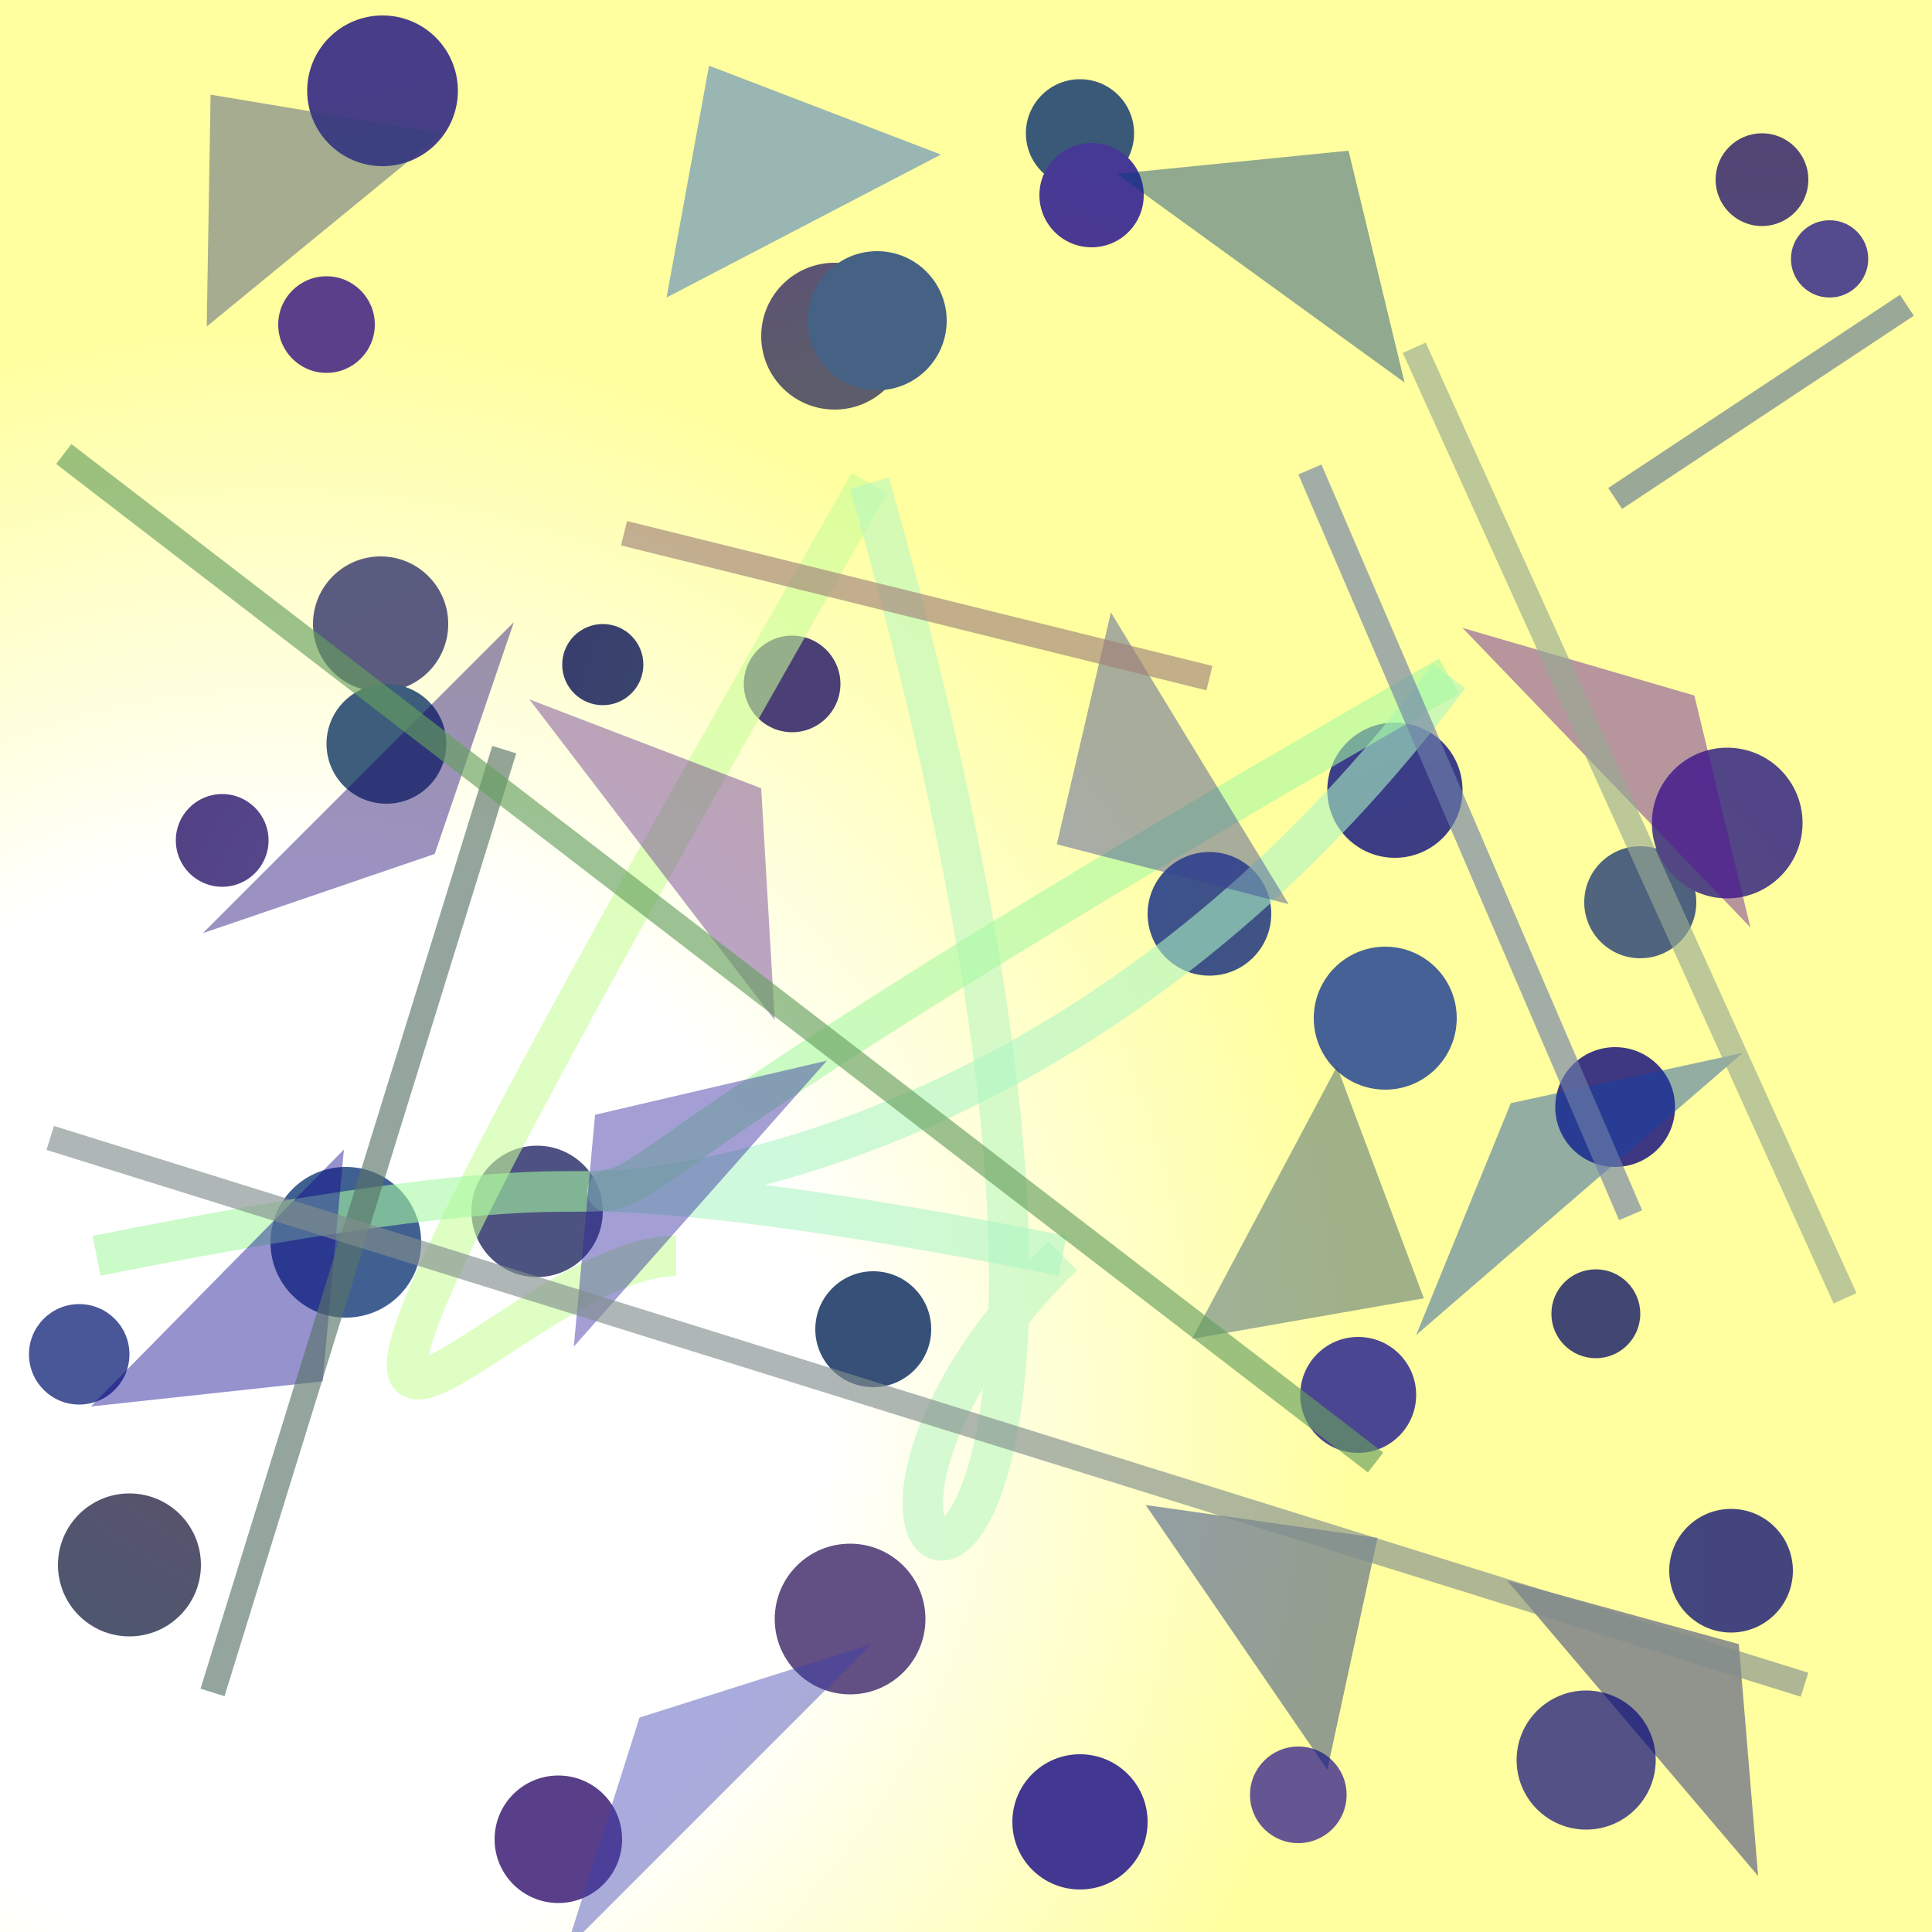 <?xml version="1.0" encoding="UTF-8"?>
<svg xmlns="http://www.w3.org/2000/svg" xmlns:xlink="http://www.w3.org/1999/xlink" width="500pt" height="500pt" viewBox="0 0 500 500" version="1.1">
<rect x="0" y="0" width="500" height="500" fill="#333333" stroke="none"/>
<defs>
<radialGradient id="radial0" gradientUnits="userSpaceOnUse" cx="0.146" cy="0.728" fx="0.146" fy="0.728" r="0.6" gradientTransform="matrix(500,0,0,500,0,0)">
<stop offset="0.467" style="stop-color:rgb(100%,100%,100%);stop-opacity:1;"/>
<stop offset="0.933" style="stop-color:rgb(100%,100%,62.2%);stop-opacity:1;"/>
</radialGradient>
<radialGradient id="radial1" gradientUnits="userSpaceOnUse" cx="0.381" cy="0.847" fx="0.381" fy="0.847" r="0.6" gradientTransform="matrix(500,0,0,500,0,0)">
<stop offset="0.467" style="stop-color:rgb(32.5%,22.3%,50.4%);stop-opacity:1;"/>
<stop offset="0.933" style="stop-color:rgb(35.7%,24.9%,54.1%);stop-opacity:1;"/>
</radialGradient>
<radialGradient id="radial2" gradientUnits="userSpaceOnUse" cx="0.484" cy="0.47" fx="0.484" fy="0.47" r="0.6" gradientTransform="matrix(500,0,0,500,0,0)">
<stop offset="0.467" style="stop-color:rgb(36.1%,35.9%,41.7%);stop-opacity:1;"/>
<stop offset="0.933" style="stop-color:rgb(35.3%,21.6%,57.8%);stop-opacity:1;"/>
</radialGradient>
<radialGradient id="radial3" gradientUnits="userSpaceOnUse" cx="0.279" cy="0.834" fx="0.279" fy="0.834" r="0.6" gradientTransform="matrix(500,0,0,500,0,0)">
<stop offset="0.467" style="stop-color:rgb(21.6%,29.6%,45.6%);stop-opacity:1;"/>
<stop offset="0.933" style="stop-color:rgb(22.7%,34.8%,47.5%);stop-opacity:1;"/>
</radialGradient>
<radialGradient id="radial4" gradientUnits="userSpaceOnUse" cx="0.869" cy="0.477" fx="0.869" fy="0.477" r="0.6" gradientTransform="matrix(500,0,0,500,0,0)">
<stop offset="0.467" style="stop-color:rgb(31.9%,30.5%,49.2%);stop-opacity:1;"/>
<stop offset="0.933" style="stop-color:rgb(32.3%,22.1%,40.6%);stop-opacity:1;"/>
</radialGradient>
<radialGradient id="radial5" gradientUnits="userSpaceOnUse" cx="0.585" cy="0.613" fx="0.585" fy="0.613" r="0.6" gradientTransform="matrix(500,0,0,500,0,0)">
<stop offset="0.467" style="stop-color:rgb(31.5%,39.4%,49.2%);stop-opacity:1;"/>
<stop offset="0.933" style="stop-color:rgb(24.4%,31.8%,49.9%);stop-opacity:1;"/>
</radialGradient>
<radialGradient id="radial6" gradientUnits="userSpaceOnUse" cx="0.872" cy="0.829" fx="0.872" fy="0.829" r="0.6" gradientTransform="matrix(500,0,0,500,0,0)">
<stop offset="0.467" style="stop-color:rgb(24.9%,23.6%,44.9%);stop-opacity:1;"/>
<stop offset="0.933" style="stop-color:rgb(22.1%,24.4%,58.3%);stop-opacity:1;"/>
</radialGradient>
<radialGradient id="radial7" gradientUnits="userSpaceOnUse" cx="0.27" cy="0.554" fx="0.27" fy="0.554" r="0.6" gradientTransform="matrix(500,0,0,500,0,0)">
<stop offset="0.467" style="stop-color:rgb(29.6%,25.1%,45.9%);stop-opacity:1;"/>
<stop offset="0.933" style="stop-color:rgb(26.2%,30.8%,46.7%);stop-opacity:1;"/>
</radialGradient>
<radialGradient id="radial8" gradientUnits="userSpaceOnUse" cx="0.521" cy="0.657" fx="0.521" fy="0.657" r="0.6" gradientTransform="matrix(500,0,0,500,0,0)">
<stop offset="0.467" style="stop-color:rgb(35%,36.5%,60%);stop-opacity:1;"/>
<stop offset="0.933" style="stop-color:rgb(31.5%,21%,49.2%);stop-opacity:1;"/>
</radialGradient>
<radialGradient id="radial9" gradientUnits="userSpaceOnUse" cx="0.399" cy="0.595" fx="0.399" fy="0.595" r="0.6" gradientTransform="matrix(500,0,0,500,0,0)">
<stop offset="0.467" style="stop-color:rgb(25.6%,37.8%,57.3%);stop-opacity:1;"/>
<stop offset="0.933" style="stop-color:rgb(30.7%,33.5%,46.9%);stop-opacity:1;"/>
</radialGradient>
<radialGradient id="radial10" gradientUnits="userSpaceOnUse" cx="0.125" cy="0.25" fx="0.125" fy="0.25" r="0.6" gradientTransform="matrix(500,0,0,500,0,0)">
<stop offset="0.467" style="stop-color:rgb(30.6%,30.6%,53.5%);stop-opacity:1;"/>
<stop offset="0.933" style="stop-color:rgb(29.5%,34.3%,47.1%);stop-opacity:1;"/>
</radialGradient>
<radialGradient id="radial11" gradientUnits="userSpaceOnUse" cx="0.888" cy="0.664" fx="0.888" fy="0.664" r="0.6" gradientTransform="matrix(500,0,0,500,0,0)">
<stop offset="0.467" style="stop-color:rgb(29.5%,27.4%,57%);stop-opacity:1;"/>
<stop offset="0.933" style="stop-color:rgb(36.4%,36.6%,45.5%);stop-opacity:1;"/>
</radialGradient>
<radialGradient id="radial12" gradientUnits="userSpaceOnUse" cx="0.275" cy="0.792" fx="0.275" fy="0.792" r="0.6" gradientTransform="matrix(500,0,0,500,0,0)">
<stop offset="0.467" style="stop-color:rgb(23.7%,27.2%,44.1%);stop-opacity:1;"/>
<stop offset="0.933" style="stop-color:rgb(25.5%,27.3%,44.7%);stop-opacity:1;"/>
</radialGradient>
<radialGradient id="radial13" gradientUnits="userSpaceOnUse" cx="0.708" cy="0.226" fx="0.708" fy="0.226" r="0.6" gradientTransform="matrix(500,0,0,500,0,0)">
<stop offset="0.467" style="stop-color:rgb(24.9%,37%,47.8%);stop-opacity:1;"/>
<stop offset="0.933" style="stop-color:rgb(32.4%,31.9%,52.5%);stop-opacity:1;"/>
</radialGradient>
<radialGradient id="radial14" gradientUnits="userSpaceOnUse" cx="0.314" cy="0.151" fx="0.314" fy="0.151" r="0.6" gradientTransform="matrix(500,0,0,500,0,0)">
<stop offset="0.467" style="stop-color:rgb(23.2%,37.9%,43.7%);stop-opacity:1;"/>
<stop offset="0.933" style="stop-color:rgb(39.5%,33.3%,57.8%);stop-opacity:1;"/>
</radialGradient>
<radialGradient id="radial15" gradientUnits="userSpaceOnUse" cx="0.216" cy="0.24" fx="0.216" fy="0.24" r="0.6" gradientTransform="matrix(500,0,0,500,0,0)">
<stop offset="0.467" style="stop-color:rgb(22.7%,35.6%,56.5%);stop-opacity:1;"/>
<stop offset="0.933" style="stop-color:rgb(38.5%,31.1%,51.2%);stop-opacity:1;"/>
</radialGradient>
<radialGradient id="radial16" gradientUnits="userSpaceOnUse" cx="0.254" cy="0.518" fx="0.254" fy="0.518" r="0.6" gradientTransform="matrix(500,0,0,500,0,0)">
<stop offset="0.467" style="stop-color:rgb(35.7%,31.9%,42.6%);stop-opacity:1;"/>
<stop offset="0.933" style="stop-color:rgb(21.8%,38%,44.9%);stop-opacity:1;"/>
</radialGradient>
<radialGradient id="radial17" gradientUnits="userSpaceOnUse" cx="0.334" cy="0.579" fx="0.334" fy="0.579" r="0.6" gradientTransform="matrix(500,0,0,500,0,0)">
<stop offset="0.467" style="stop-color:rgb(28.3%,30.2%,40.7%);stop-opacity:1;"/>
<stop offset="0.933" style="stop-color:rgb(27.9%,23.9%,53.7%);stop-opacity:1;"/>
</radialGradient>
<radialGradient id="radial18" gradientUnits="userSpaceOnUse" cx="0.504" cy="0.844" fx="0.504" fy="0.844" r="0.6" gradientTransform="matrix(500,0,0,500,0,0)">
<stop offset="0.467" style="stop-color:rgb(25.1%,27.5%,51.1%);stop-opacity:1;"/>
<stop offset="0.933" style="stop-color:rgb(28.9%,26.8%,47.3%);stop-opacity:1;"/>
</radialGradient>
<radialGradient id="radial19" gradientUnits="userSpaceOnUse" cx="0.864" cy="0.606" fx="0.864" fy="0.606" r="0.6" gradientTransform="matrix(500,0,0,500,0,0)">
<stop offset="0.467" style="stop-color:rgb(27.6%,37.9%,58.6%);stop-opacity:1;"/>
<stop offset="0.933" style="stop-color:rgb(27.1%,24.3%,46.8%);stop-opacity:1;"/>
</radialGradient>
<radialGradient id="radial20" gradientUnits="userSpaceOnUse" cx="0.646" cy="0.166" fx="0.646" fy="0.166" r="0.6" gradientTransform="matrix(500,0,0,500,0,0)">
<stop offset="0.467" style="stop-color:rgb(27.2%,32.9%,46%);stop-opacity:1;"/>
<stop offset="0.933" style="stop-color:rgb(25.9%,21.5%,57%);stop-opacity:1;"/>
</radialGradient>
<radialGradient id="radial21" gradientUnits="userSpaceOnUse" cx="0.771" cy="0.49" fx="0.771" fy="0.49" r="0.6" gradientTransform="matrix(500,0,0,500,0,0)">
<stop offset="0.467" style="stop-color:rgb(21.5%,35.2%,41.5%);stop-opacity:1;"/>
<stop offset="0.933" style="stop-color:rgb(22.5%,21.5%,43.1%);stop-opacity:1;"/>
</radialGradient>
<radialGradient id="radial22" gradientUnits="userSpaceOnUse" cx="0.691" cy="0.72" fx="0.691" fy="0.72" r="0.6" gradientTransform="matrix(500,0,0,500,0,0)">
<stop offset="0.467" style="stop-color:rgb(39.9%,39.4%,55%);stop-opacity:1;"/>
<stop offset="0.933" style="stop-color:rgb(28.8%,33.8%,59.1%);stop-opacity:1;"/>
</radialGradient>
<radialGradient id="radial23" gradientUnits="userSpaceOnUse" cx="0.76" cy="0.641" fx="0.76" fy="0.641" r="0.6" gradientTransform="matrix(500,0,0,500,0,0)">
<stop offset="0.467" style="stop-color:rgb(29.5%,27.6%,44.5%);stop-opacity:1;"/>
<stop offset="0.933" style="stop-color:rgb(35%,24.6%,54%);stop-opacity:1;"/>
</radialGradient>
<radialGradient id="radial24" gradientUnits="userSpaceOnUse" cx="0.581" cy="0.762" fx="0.581" fy="0.762" r="0.6" gradientTransform="matrix(500,0,0,500,0,0)">
<stop offset="0.467" style="stop-color:rgb(28.9%,37.2%,40.8%);stop-opacity:1;"/>
<stop offset="0.933" style="stop-color:rgb(27.2%,38.5%,52.1%);stop-opacity:1;"/>
</radialGradient>
<radialGradient id="radial25" gradientUnits="userSpaceOnUse" cx="0.363" cy="0.619" fx="0.363" fy="0.619" r="0.6" gradientTransform="matrix(500,0,0,500,0,0)">
<stop offset="0.467" style="stop-color:rgb(35.2%,35.4%,49%);stop-opacity:1;"/>
<stop offset="0.933" style="stop-color:rgb(36.1%,37.4%,51.8%);stop-opacity:1;"/>
</radialGradient>
<radialGradient id="radial26" gradientUnits="userSpaceOnUse" cx="0.552" cy="0.862" fx="0.552" fy="0.862" r="0.6" gradientTransform="matrix(500,0,0,500,0,0)">
<stop offset="0.467" style="stop-color:rgb(21%,31.4%,47.2%);stop-opacity:1;"/>
<stop offset="0.933" style="stop-color:rgb(32.1%,37.4%,59.6%);stop-opacity:1;"/>
</radialGradient>
<radialGradient id="radial27" gradientUnits="userSpaceOnUse" cx="0.512" cy="0.815" fx="0.512" fy="0.815" r="0.6" gradientTransform="matrix(500,0,0,500,0,0)">
<stop offset="0.467" style="stop-color:rgb(33.1%,32.2%,43.4%);stop-opacity:1;"/>
<stop offset="0.933" style="stop-color:rgb(32.3%,27.1%,52.9%);stop-opacity:1;"/>
</radialGradient>
<radialGradient id="radial28" gradientUnits="userSpaceOnUse" cx="0.139" cy="0.427" fx="0.139" fy="0.427" r="0.6" gradientTransform="matrix(500,0,0,500,0,0)">
<stop offset="0.467" style="stop-color:rgb(38.5%,35.8%,45.4%);stop-opacity:1;"/>
<stop offset="0.933" style="stop-color:rgb(24.2%,21.6%,50.9%);stop-opacity:1;"/>
</radialGradient>
<radialGradient id="radial29" gradientUnits="userSpaceOnUse" cx="0.364" cy="0.607" fx="0.364" fy="0.607" r="0.6" gradientTransform="matrix(500,0,0,500,0,0)">
<stop offset="0.467" style="stop-color:rgb(38.4%,23%,45.5%);stop-opacity:1;"/>
<stop offset="0.933" style="stop-color:rgb(27.3%,22.4%,59%);stop-opacity:1;"/>
</radialGradient>
<radialGradient id="radial30" gradientUnits="userSpaceOnUse" cx="0.34" cy="0.357" fx="0.34" fy="0.357" r="0.6" gradientTransform="matrix(500,0,0,500,0,0)">
<stop offset="0.467" style="stop-color:rgb(24%,32%,54.9%);stop-opacity:1;"/>
<stop offset="0.933" style="stop-color:rgb(28.6%,34%,41%);stop-opacity:1;"/>
</radialGradient>
<radialGradient id="radial31" gradientUnits="userSpaceOnUse" cx="0.438" cy="0.882" fx="0.438" fy="0.882" r="0.6" gradientTransform="matrix(500,0,0,500,0,0)">
<stop offset="0.467" style="stop-color:rgb(20.3%,31.1%,42.2%);stop-opacity:1;"/>
<stop offset="0.933" style="stop-color:rgb(32.9%,29.1%,55.7%);stop-opacity:1;"/>
</radialGradient>
<radialGradient id="radial32" gradientUnits="userSpaceOnUse" cx="0.842" cy="0.249" fx="0.842" fy="0.249" r="0.6" gradientTransform="matrix(500,0,0,500,0,0)">
<stop offset="0.467" style="stop-color:rgb(24.1%,28.3%,43.4%);stop-opacity:1;"/>
<stop offset="0.933" style="stop-color:rgb(24.5%,36.1%,48.5%);stop-opacity:1;"/>
</radialGradient>
<clipPath id="clip1">
  <rect x="0" y="0" width="500" height="500"/>
</clipPath>
<g id="surface126" clip-path="url(#clip1)">
<rect x="0" y="0" width="500" height="500" style="fill:url(#radial0);stroke:none;"/>
<path style=" stroke:none;fill-rule:nonzero;fill:url(#radial1);" d="M 97 84 C 97 90.902 91.402 96.5 84.5 96.5 C 77.598 96.5 72 90.902 72 84 C 72 77.098 77.598 71.5 84.5 71.5 C 91.402 71.5 97 77.098 97 84 "/>
<path style=" stroke:none;fill-rule:nonzero;fill:url(#radial2);" d="M 235 87 C 235 97.492 226.492 106 216 106 C 205.508 106 197 97.492 197 87 C 197 76.508 205.508 68 216 68 C 226.492 68 235 76.508 235 87 "/>
<path style=" stroke:none;fill-rule:nonzero;fill:url(#radial3);" d="M 293.5 34.5 C 293.5 42.23 287.23 48.5 279.5 48.5 C 271.77 48.5 265.5 42.23 265.5 34.5 C 265.5 26.77 271.77 20.5 279.5 20.5 C 287.23 20.5 293.5 26.77 293.5 34.5 "/>
<path style=" stroke:none;fill-rule:nonzero;fill:url(#radial4);" d="M 468 46.5 C 468 53.129 462.629 58.5 456 58.5 C 449.371 58.5 444 53.129 444 46.5 C 444 39.871 449.371 34.5 456 34.5 C 462.629 34.5 468 39.871 468 46.5 "/>
<path style=" stroke:none;fill-rule:nonzero;fill:url(#radial5);" d="M 439 233.5 C 439 241.508 432.508 248 424.5 248 C 416.492 248 410 241.508 410 233.5 C 410 225.492 416.492 219 424.5 219 C 432.508 219 439 225.492 439 233.5 "/>
<path style=" stroke:none;fill-rule:nonzero;fill:url(#radial6);" d="M 378.5 204.5 C 378.5 214.164 370.664 222 361 222 C 351.336 222 343.5 214.164 343.5 204.5 C 343.5 194.836 351.336 187 361 187 C 370.664 187 378.5 194.836 378.5 204.5 "/>
<path style=" stroke:none;fill-rule:nonzero;fill:url(#radial7);" d="M 217.5 177 C 217.5 183.902 211.902 189.5 205 189.5 C 198.098 189.5 192.5 183.902 192.5 177 C 192.5 170.098 198.098 164.5 205 164.5 C 211.902 164.5 217.5 170.098 217.5 177 "/>
<path style=" stroke:none;fill-rule:nonzero;fill:url(#radial8);" d="M 69.5 217.5 C 69.5 224.129 64.129 229.5 57.5 229.5 C 50.871 229.5 45.5 224.129 45.5 217.5 C 45.5 210.871 50.871 205.5 57.5 205.5 C 64.129 205.5 69.5 210.871 69.5 217.5 "/>
<path style=" stroke:none;fill-rule:nonzero;fill:url(#radial9);" d="M 109 321.5 C 109 332.27 100.27 341 89.5 341 C 78.73 341 70 332.27 70 321.5 C 70 310.73 78.73 302 89.5 302 C 100.27 302 109 310.73 109 321.5 "/>
<path style=" stroke:none;fill-rule:nonzero;fill:url(#radial10);" d="M 156 313.5 C 156 322.891 148.391 330.5 139 330.5 C 129.609 330.5 122 322.891 122 313.5 C 122 304.109 129.609 296.5 139 296.5 C 148.391 296.5 156 304.109 156 313.5 "/>
<path style=" stroke:none;fill-rule:nonzero;fill:url(#radial11);" d="M 366.5 361 C 366.5 369.285 359.785 376 351.5 376 C 343.215 376 336.5 369.285 336.5 361 C 336.5 352.715 343.215 346 351.5 346 C 359.785 346 366.5 352.715 366.5 361 "/>
<path style=" stroke:none;fill-rule:nonzero;fill:url(#radial12);" d="M 424.5 340 C 424.5 346.352 419.352 351.5 413 351.5 C 406.648 351.5 401.5 346.352 401.5 340 C 401.5 333.648 406.648 328.5 413 328.5 C 419.352 328.5 424.5 333.648 424.5 340 "/>
<path style=" stroke:none;fill-rule:nonzero;fill:url(#radial13);" d="M 428.5 455.5 C 428.5 465.441 420.441 473.5 410.5 473.5 C 400.559 473.5 392.5 465.441 392.5 455.5 C 392.5 445.559 400.559 437.5 410.5 437.5 C 420.441 437.5 428.5 445.559 428.5 455.5 "/>
<path style=" stroke:none;fill-rule:nonzero;fill:url(#radial14);" d="M 348.5 464.5 C 348.5 471.402 342.902 477 336 477 C 329.098 477 323.5 471.402 323.5 464.5 C 323.5 457.598 329.098 452 336 452 C 342.902 452 348.5 457.598 348.5 464.5 "/>
<path style=" stroke:none;fill-rule:nonzero;fill:url(#radial15);" d="M 239.5 419 C 239.5 429.77 230.77 438.5 220 438.5 C 209.23 438.5 200.5 429.77 200.5 419 C 200.5 408.23 209.23 399.5 220 399.5 C 230.77 399.5 239.5 408.23 239.5 419 "/>
<path style=" stroke:none;fill-rule:nonzero;fill:url(#radial16);" d="M 52 405 C 52 415.219 43.719 423.5 33.5 423.5 C 23.281 423.5 15 415.219 15 405 C 15 394.781 23.281 386.5 33.5 386.5 C 43.719 386.5 52 394.781 52 405 "/>
<path style=" stroke:none;fill-rule:nonzero;fill:url(#radial17);" d="M 118.5 23.5 C 118.5 34.27 109.77 43 99 43 C 88.23 43 79.5 34.27 79.5 23.5 C 79.5 12.73 88.23 4 99 4 C 109.77 4 118.5 12.73 118.5 23.5 "/>
<path style=" stroke:none;fill-rule:nonzero;fill:url(#radial18);" d="M 464 406.5 C 464 415.336 456.836 422.5 448 422.5 C 439.164 422.5 432 415.336 432 406.5 C 432 397.664 439.164 390.5 448 390.5 C 456.836 390.5 464 397.664 464 406.5 "/>
<path style=" stroke:none;fill-rule:nonzero;fill:url(#radial19);" d="M 377 263.5 C 377 273.719 368.719 282 358.5 282 C 348.281 282 340 273.719 340 263.5 C 340 253.281 348.281 245 358.5 245 C 368.719 245 377 253.281 377 263.5 "/>
<path style=" stroke:none;fill-rule:nonzero;fill:url(#radial20);" d="M 297 471.5 C 297 481.164 289.164 489 279.5 489 C 269.836 489 262 481.164 262 471.5 C 262 461.836 269.836 454 279.5 454 C 289.164 454 297 461.836 297 471.5 "/>
<path style=" stroke:none;fill-rule:nonzero;fill:url(#radial21);" d="M 166.5 172 C 166.5 177.801 161.801 182.5 156 182.5 C 150.199 182.5 145.5 177.801 145.5 172 C 145.5 166.199 150.199 161.5 156 161.5 C 161.801 161.5 166.5 166.199 166.5 172 "/>
<path style=" stroke:none;fill-rule:nonzero;fill:url(#radial22);" d="M 33.5 350.5 C 33.5 357.68 27.68 363.5 20.5 363.5 C 13.32 363.5 7.5 357.68 7.5 350.5 C 7.5 343.32 13.32 337.5 20.5 337.5 C 27.68 337.5 33.5 343.32 33.5 350.5 "/>
<path style=" stroke:none;fill-rule:nonzero;fill:url(#radial23);" d="M 161 476 C 161 485.113 153.613 492.5 144.5 492.5 C 135.387 492.5 128 485.113 128 476 C 128 466.887 135.387 459.5 144.5 459.5 C 153.613 459.5 161 466.887 161 476 "/>
<path style=" stroke:none;fill-rule:nonzero;fill:url(#radial24);" d="M 245 83 C 245 92.941 236.941 101 227 101 C 217.059 101 209 92.941 209 83 C 209 73.059 217.059 65 227 65 C 236.941 65 245 73.059 245 83 "/>
<path style=" stroke:none;fill-rule:nonzero;fill:url(#radial25);" d="M 116 161.5 C 116 171.164 108.164 179 98.5 179 C 88.836 179 81 171.164 81 161.5 C 81 151.836 88.836 144 98.5 144 C 108.164 144 116 151.836 116 161.5 "/>
<path style=" stroke:none;fill-rule:nonzero;fill:url(#radial26);" d="M 241 344 C 241 352.285 234.285 359 226 359 C 217.715 359 211 352.285 211 344 C 211 335.715 217.715 329 226 329 C 234.285 329 241 335.715 241 344 "/>
<path style=" stroke:none;fill-rule:nonzero;fill:url(#radial27);" d="M 466.5 213 C 466.5 223.77 457.77 232.5 447 232.5 C 436.23 232.5 427.5 223.77 427.5 213 C 427.5 202.23 436.23 193.5 447 193.5 C 457.77 193.5 466.5 202.23 466.5 213 "/>
<path style=" stroke:none;fill-rule:nonzero;fill:url(#radial28);" d="M 433.5 286.5 C 433.5 295.059 426.559 302 418 302 C 409.441 302 402.5 295.059 402.5 286.5 C 402.5 277.941 409.441 271 418 271 C 426.559 271 433.5 277.941 433.5 286.5 "/>
<path style=" stroke:none;fill-rule:nonzero;fill:url(#radial29);" d="M 296 50.5 C 296 57.957 289.957 64 282.5 64 C 275.043 64 269 57.957 269 50.5 C 269 43.043 275.043 37 282.5 37 C 289.957 37 296 43.043 296 50.5 "/>
<path style=" stroke:none;fill-rule:nonzero;fill:url(#radial30);" d="M 329 236.5 C 329 245.336 321.836 252.5 313 252.5 C 304.164 252.5 297 245.336 297 236.5 C 297 227.664 304.164 220.5 313 220.5 C 321.836 220.5 329 227.664 329 236.5 "/>
<path style=" stroke:none;fill-rule:nonzero;fill:url(#radial31);" d="M 483.5 67 C 483.5 72.523 479.023 77 473.5 77 C 467.977 77 463.5 72.523 463.5 67 C 463.5 61.477 467.977 57 473.5 57 C 479.023 57 483.5 61.477 483.5 67 "/>
<path style=" stroke:none;fill-rule:nonzero;fill:url(#radial32);" d="M 115.5 192.5 C 115.5 201.059 108.559 208 100 208 C 91.441 208 84.5 201.059 84.5 192.5 C 84.5 183.941 91.441 177 100 177 C 108.559 177 115.5 183.941 115.5 192.5 "/>
<path style="fill:none;stroke-width:0.021;stroke-linecap:butt;stroke-linejoin:miter;stroke:rgb(78.2%,99.3%,60.3%);stroke-opacity:0.588;stroke-miterlimit:10;" d="M 0.35 0.65 C 0.25 0.65 0.05 0.95 0.45 0.25 " transform="matrix(500,0,0,500,0,0)"/>
<path style="fill:none;stroke-width:0.021;stroke-linecap:butt;stroke-linejoin:miter;stroke:rgb(72%,96.8%,75.2%);stroke-opacity:0.588;stroke-miterlimit:10;" d="M 0.45 0.25 C 0.65 0.95 0.35 0.85 0.55 0.65 " transform="matrix(500,0,0,500,0,0)"/>
<path style="fill:none;stroke-width:0.021;stroke-linecap:butt;stroke-linejoin:miter;stroke:rgb(67.3%,96.1%,76.9%);stroke-opacity:0.588;stroke-miterlimit:10;" d="M 0.55 0.65 C 0.05 0.55 0.45 0.75 0.75 0.35 " transform="matrix(500,0,0,500,0,0)"/>
<path style="fill:none;stroke-width:0.021;stroke-linecap:butt;stroke-linejoin:miter;stroke:rgb(64.7%,97.2%,63.7%);stroke-opacity:0.588;stroke-miterlimit:10;" d="M 0.75 0.35 C 0.05 0.75 0.55 0.55 0.05 0.65 " transform="matrix(500,0,0,500,0,0)"/>
<path style=" stroke:none;fill-rule:nonzero;fill:rgb(39.6%,18.7%,55.2%);fill-opacity:0.434;" d="M 137 181 L 197 204 L 200.5 264 L 137 181 "/>
<path style=" stroke:none;fill-rule:nonzero;fill:rgb(6%,2.4%,56.5%);fill-opacity:0.434;" d="M 23.5 364 L 83.5 357.5 L 89 297.5 L 23.5 364 "/>
<path style=" stroke:none;fill-rule:nonzero;fill:rgb(3.7%,27%,66.2%);fill-opacity:0.434;" d="M 451 272.5 L 391 285.5 L 366.5 345.5 L 451 272.5 "/>
<path style=" stroke:none;fill-rule:nonzero;fill:rgb(19.7%,26%,48.4%);fill-opacity:0.434;" d="M 114.5 34.5 L 54.5 24.5 L 53.5 84.5 L 114.5 34.5 "/>
<path style=" stroke:none;fill-rule:nonzero;fill:rgb(1.4%,22.9%,47.7%);fill-opacity:0.434;" d="M 289 45 L 349 39 L 363.5 99 L 289 45 "/>
<path style=" stroke:none;fill-rule:nonzero;fill:rgb(2.9%,13.1%,47.6%);fill-opacity:0.434;" d="M 296.5 389.5 L 356.5 398 L 343.5 458 L 296.5 389.5 "/>
<path style=" stroke:none;fill-rule:nonzero;fill:rgb(34.3%,4.6%,60.9%);fill-opacity:0.434;" d="M 378.5 162.5 L 438.5 180 L 453 240 L 378.5 162.5 "/>
<path style=" stroke:none;fill-rule:nonzero;fill:rgb(1.1%,3.3%,46.6%);fill-opacity:0.434;" d="M 390 409 L 450 425.5 L 455 485.5 L 390 409 "/>
<path style=" stroke:none;fill-rule:nonzero;fill:rgb(15.1%,29.8%,42.3%);fill-opacity:0.434;" d="M 308.5 346.5 L 368.5 336 L 346 276 L 308.5 346.5 "/>
<path style=" stroke:none;fill-rule:nonzero;fill:rgb(17.9%,14.2%,61.7%);fill-opacity:0.434;" d="M 214 274.5 L 154 288.5 L 148.5 348.5 L 214 274.5 "/>
<path style=" stroke:none;fill-rule:nonzero;fill:rgb(10.6%,1.9%,45.9%);fill-opacity:0.434;" d="M 52.5 241.5 L 112.5 221 L 133 161 L 52.5 241.5 "/>
<path style=" stroke:none;fill-rule:nonzero;fill:rgb(8.8%,34.5%,79.4%);fill-opacity:0.434;" d="M 243.5 40 L 183.5 17 L 172.5 77 L 243.5 40 "/>
<path style=" stroke:none;fill-rule:nonzero;fill:rgb(23.1%,24.9%,69.9%);fill-opacity:0.434;" d="M 225.5 425.5 L 165.5 444.5 L 146.5 504.5 L 225.5 425.5 "/>
<path style=" stroke:none;fill-rule:nonzero;fill:rgb(21.7%,25.6%,58.8%);fill-opacity:0.434;" d="M 333.5 234 L 273.5 218.5 L 287.5 158.5 L 333.5 234 "/>
<path style="fill:none;stroke-width:0.013;stroke-linecap:butt;stroke-linejoin:miter;stroke:rgb(38.5%,47.3%,57.8%);stroke-opacity:0.644;stroke-miterlimit:10;" d="M 0.987 0.158 L 0.836 0.258 " transform="matrix(500,0,0,500,0,0)"/>
<path style="fill:none;stroke-width:0.013;stroke-linecap:butt;stroke-linejoin:miter;stroke:rgb(35.1%,45.1%,40.9%);stroke-opacity:0.644;stroke-miterlimit:10;" d="M 0.261 0.388 L 0.11 0.876 " transform="matrix(500,0,0,500,0,0)"/>
<path style="fill:none;stroke-width:0.013;stroke-linecap:butt;stroke-linejoin:miter;stroke:rgb(43.4%,49.9%,66.3%);stroke-opacity:0.644;stroke-miterlimit:10;" d="M 0.844 0.629 L 0.678 0.243 " transform="matrix(500,0,0,500,0,0)"/>
<path style="fill:none;stroke-width:0.013;stroke-linecap:butt;stroke-linejoin:miter;stroke:rgb(59.4%,66.3%,57.8%);stroke-opacity:0.644;stroke-miterlimit:10;" d="M 0.732 0.18 L 0.955 0.672 " transform="matrix(500,0,0,500,0,0)"/>
<path style="fill:none;stroke-width:0.013;stroke-linecap:butt;stroke-linejoin:miter;stroke:rgb(40%,62.4%,37.6%);stroke-opacity:0.644;stroke-miterlimit:10;" d="M 0.033 0.235 L 0.712 0.757 " transform="matrix(500,0,0,500,0,0)"/>
<path style="fill:none;stroke-width:0.013;stroke-linecap:butt;stroke-linejoin:miter;stroke:rgb(63%,50.5%,47.8%);stroke-opacity:0.644;stroke-miterlimit:10;" d="M 0.323 0.276 L 0.626 0.351 " transform="matrix(500,0,0,500,0,0)"/>
<path style="fill:none;stroke-width:0.013;stroke-linecap:butt;stroke-linejoin:miter;stroke:rgb(50.6%,55.2%,55.8%);stroke-opacity:0.644;stroke-miterlimit:10;" d="M 0.934 0.872 L 0.026 0.589 " transform="matrix(500,0,0,500,0,0)"/>
</g>
</defs>
<g id="surface123">
<use xlink:href="#surface126"/>
</g>
</svg>
